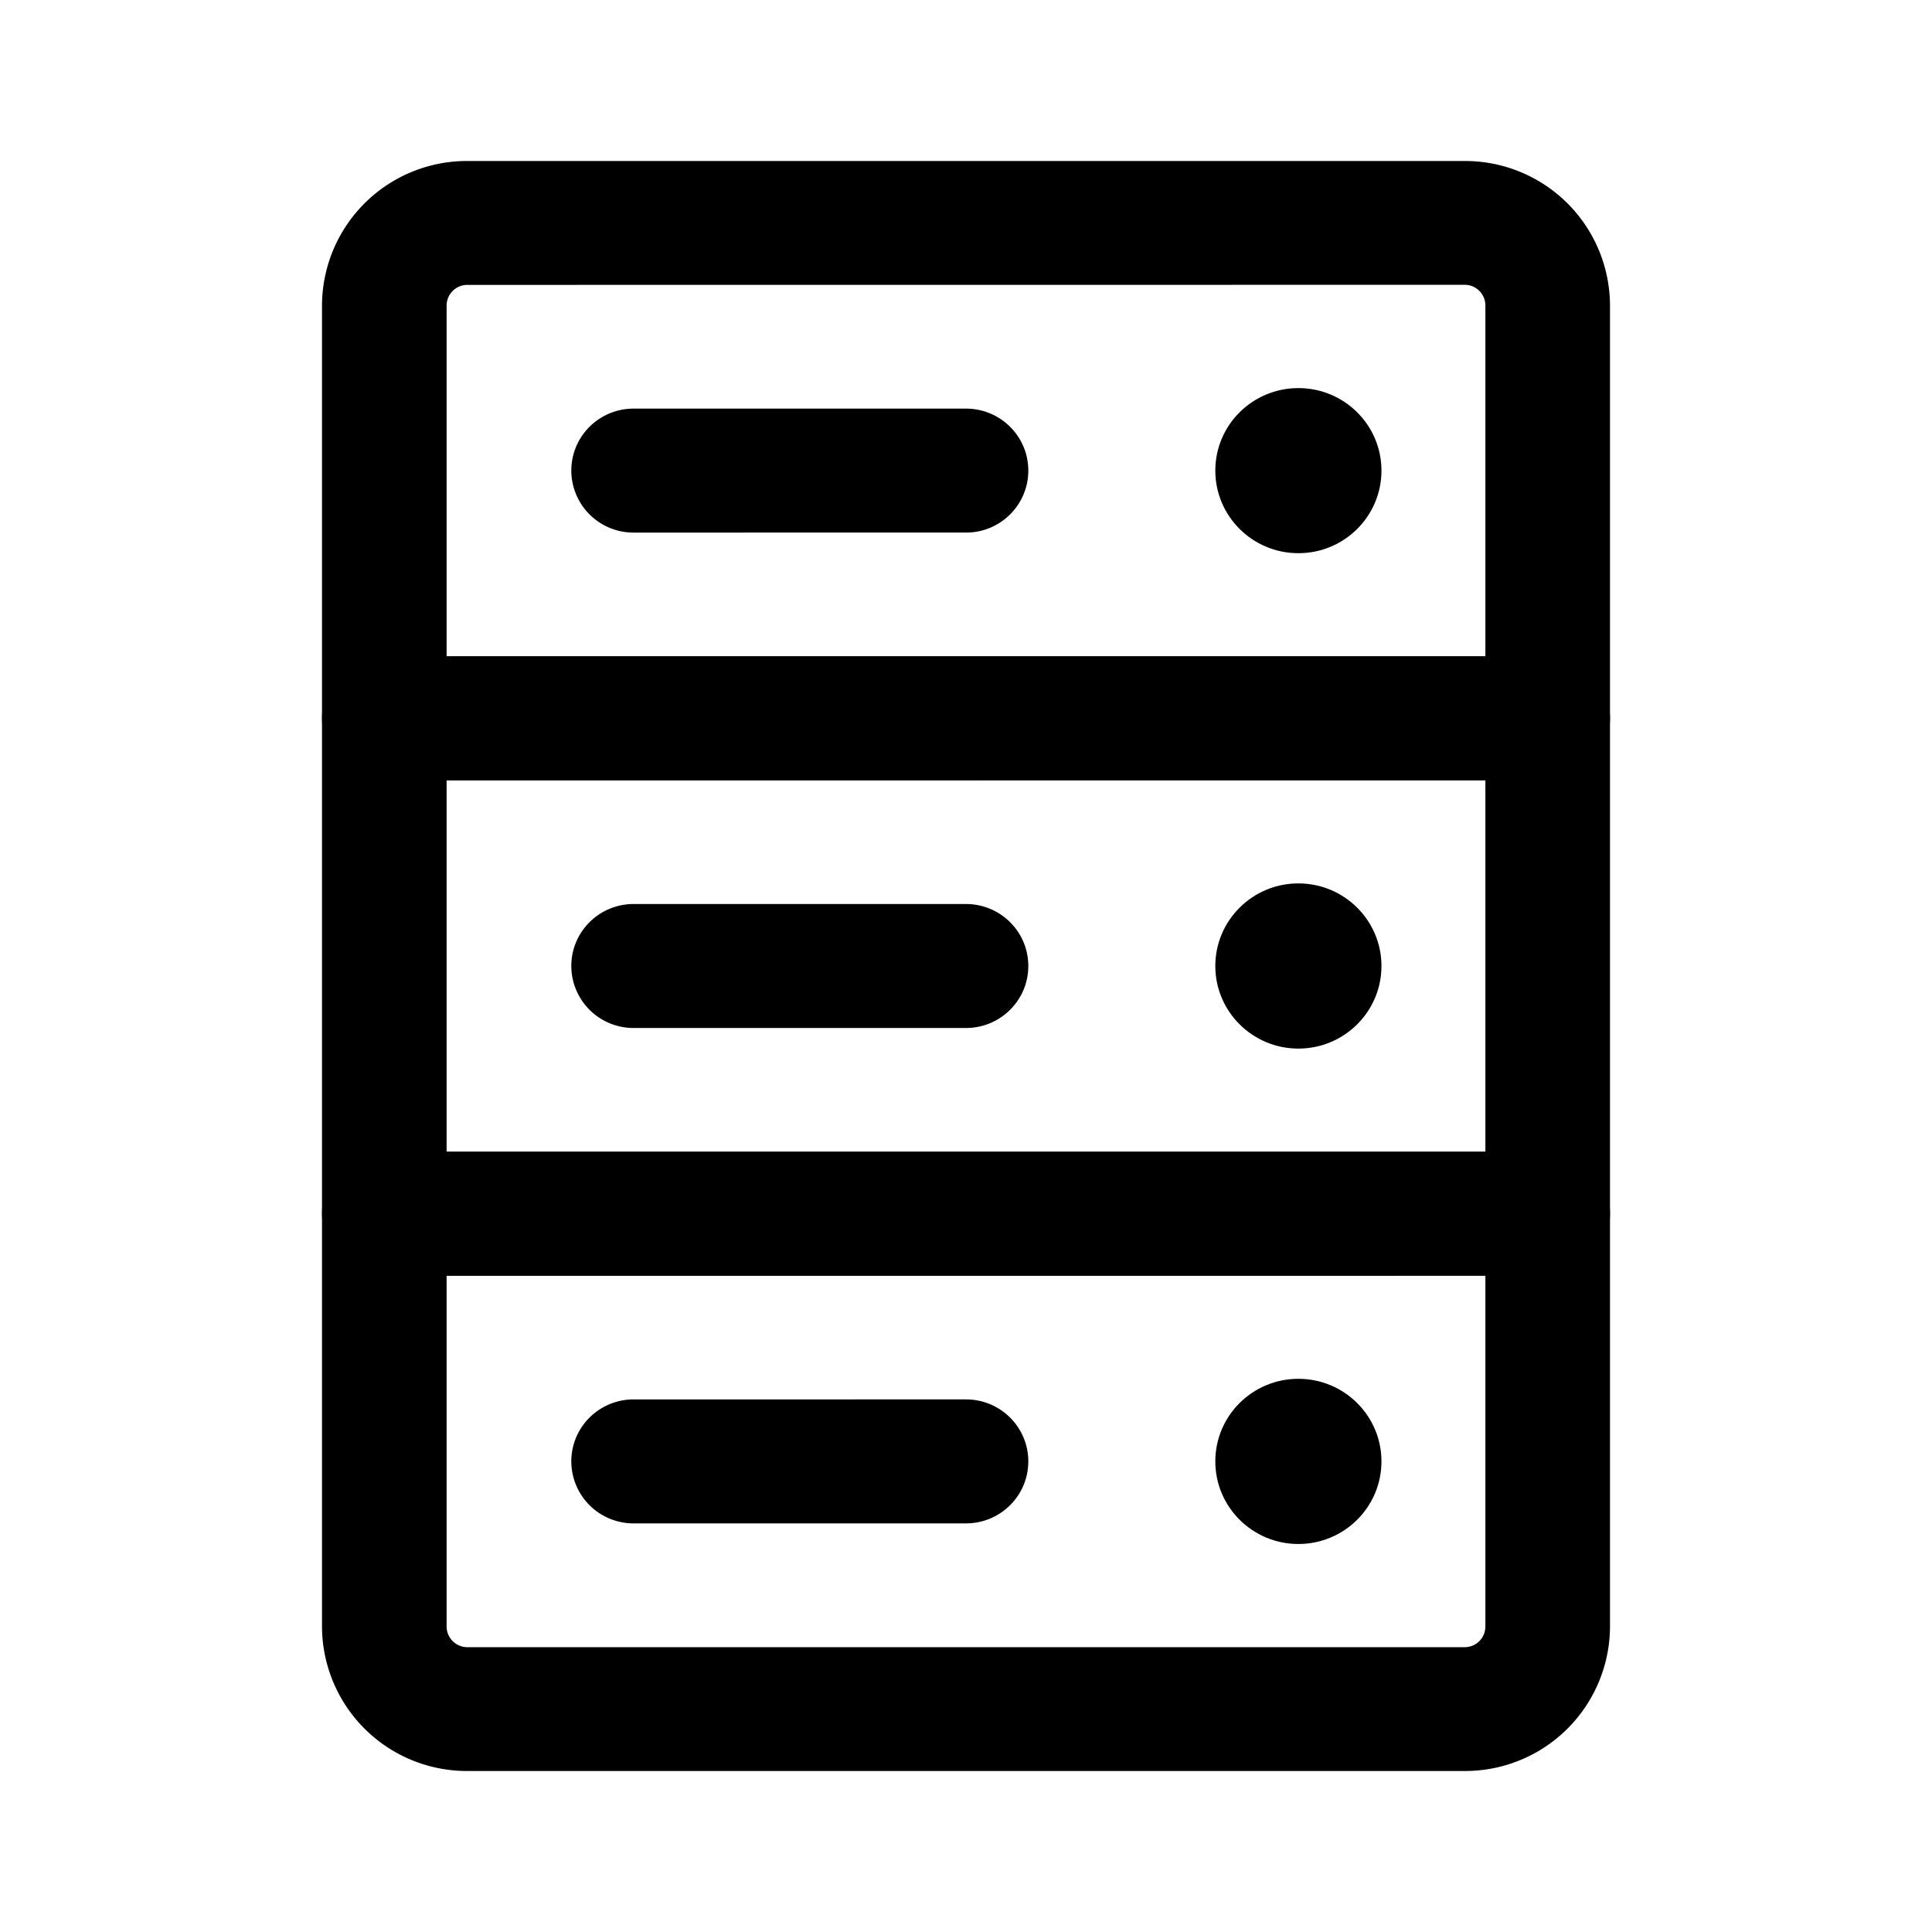 <svg xmlns="http://www.w3.org/2000/svg" width="24" height="24" fill="none" class="persona-icon" viewBox="0 0 24 24"><path fill="currentColor" fill-rule="evenodd" d="M4 3.795A1.8 1.8 0 0 1 5.806 2h12.388A1.8 1.8 0 0 1 20 3.795v5.128c0 .425-.347.77-.774.77H4.774A.772.772 0 0 1 4 8.922zm1.806-.256a.257.257 0 0 0-.258.256v4.359h12.904v-4.36a.257.257 0 0 0-.259-.256z" clip-rule="evenodd"/><path fill="currentColor" fill-rule="evenodd" d="M4 8.923c0-.425.347-.77.774-.77h14.452c.427 0 .774.345.774.77v6.154c0 .425-.347.77-.774.77H4.774a.772.772 0 0 1-.774-.77zm1.548.77v4.615h12.904V9.692z" clip-rule="evenodd"/><path fill="currentColor" fill-rule="evenodd" d="M4 15.077c0-.425.347-.77.774-.77h14.452c.427 0 .774.345.774.77v5.128A1.8 1.8 0 0 1 18.194 22H5.807A1.8 1.8 0 0 1 4 20.205zm1.548.77v4.358c0 .142.116.257.258.257h12.388a.257.257 0 0 0 .258-.257v-4.359zM7.097 5.846c0-.425.346-.77.774-.77H12c.428 0 .774.345.774.77 0 .425-.346.77-.774.77H7.871a.772.772 0 0 1-.774-.77M7.097 12c0-.425.346-.77.774-.77H12c.428 0 .774.345.774.77 0 .425-.346.77-.774.77H7.871a.772.772 0 0 1-.774-.77" clip-rule="evenodd"/><path fill="currentColor" fill-rule="evenodd" d="M7.097 18.154c0-.425.346-.77.774-.77H12c.428 0 .774.345.774.77 0 .425-.346.77-.774.77H7.871a.772.772 0 0 1-.774-.77" clip-rule="evenodd"/><path fill="currentColor" d="M17.161 5.846c0 .567-.462 1.026-1.032 1.026-.57 0-1.032-.46-1.032-1.026 0-.566.462-1.025 1.032-1.025.57 0 1.032.459 1.032 1.025M17.161 12c0 .566-.462 1.026-1.032 1.026-.57 0-1.032-.46-1.032-1.026 0-.566.462-1.026 1.032-1.026.57 0 1.032.46 1.032 1.026M17.161 18.154c0 .566-.462 1.026-1.032 1.026-.57 0-1.032-.46-1.032-1.026 0-.567.462-1.026 1.032-1.026.57 0 1.032.46 1.032 1.026"/></svg>